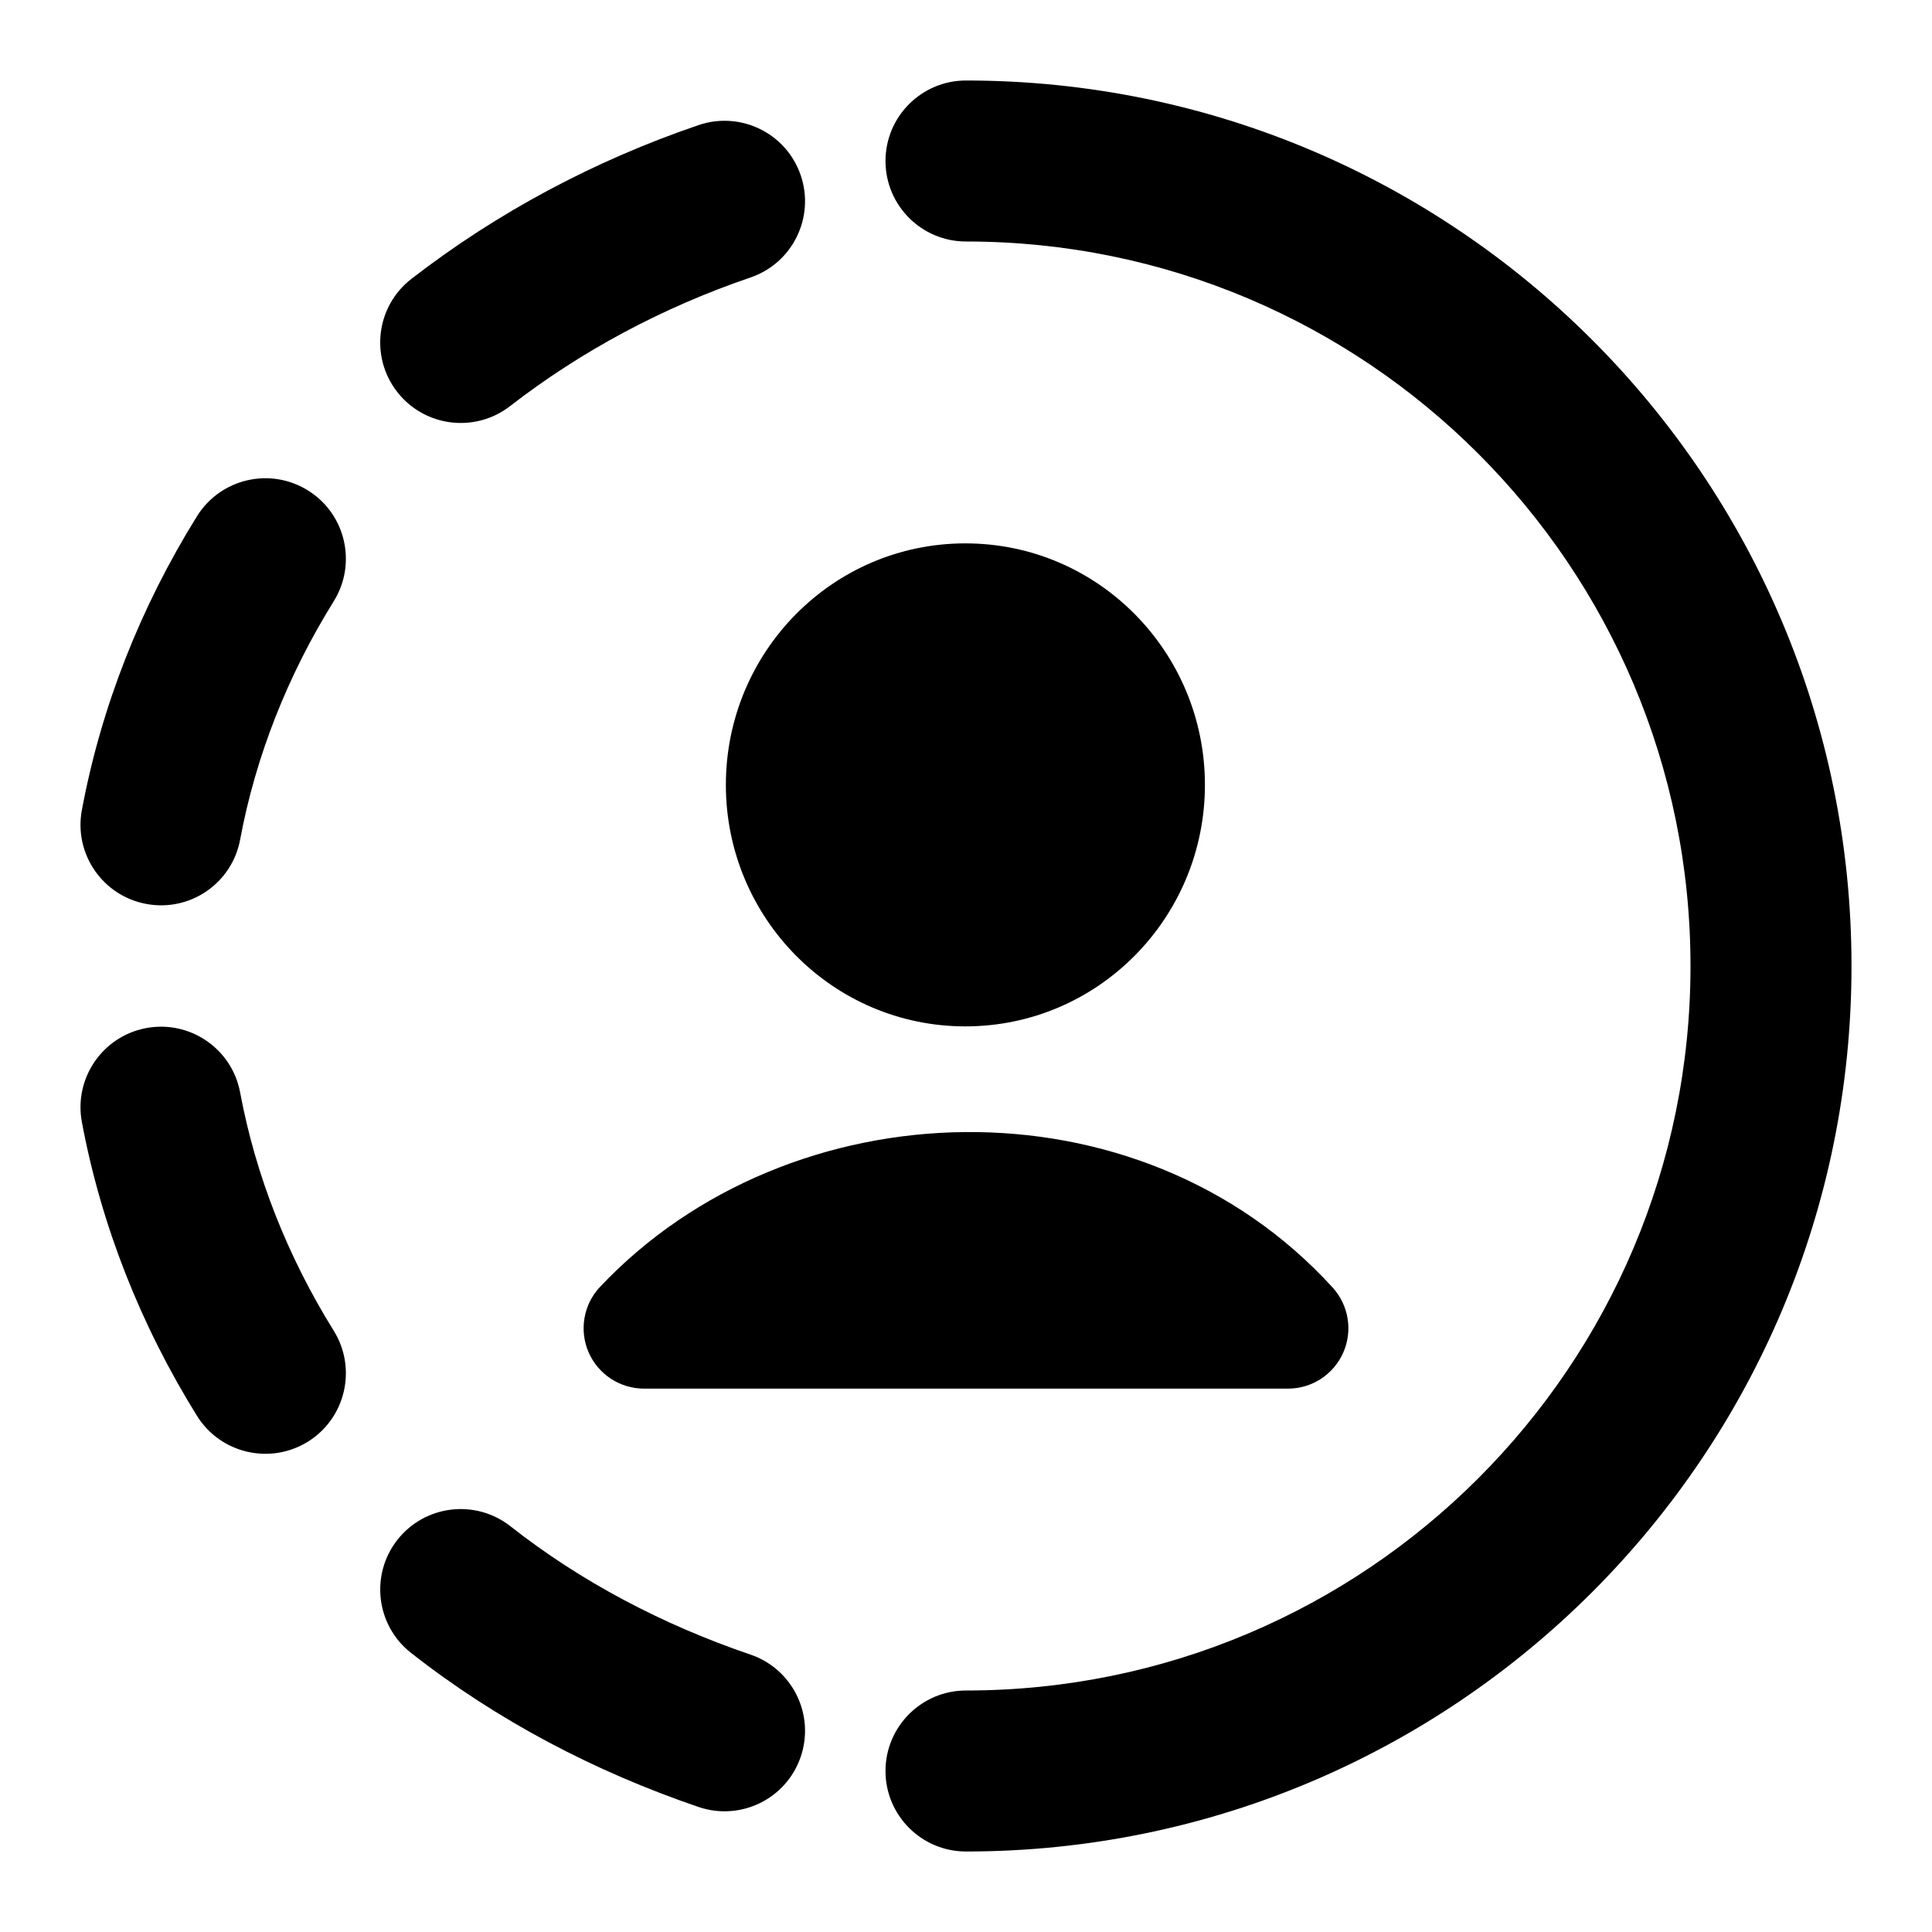 <svg width="24" height="24" viewBox="0 0 24 24" xmlns="http://www.w3.org/2000/svg">
    <path fill-rule="evenodd" clip-rule="evenodd" d="M11 2C11 1.448 11.448 1 12 1C18.076 1 23 5.926 23 12C23 18.074 18.076 23 12 23C11.448 23 11 22.552 11 22C11 21.448 11.448 21 12 21C16.971 21 21 16.97 21 12C21 7.03 16.971 3 12 3C11.448 3 11 2.552 11 2Z"/>
    <path fill-rule="evenodd" clip-rule="evenodd" d="M9.947 2.178C10.125 2.701 9.845 3.269 9.323 3.447C8.236 3.817 7.218 4.361 6.336 5.045C5.899 5.383 5.271 5.303 4.933 4.867C4.594 4.43 4.674 3.802 5.111 3.464C6.173 2.641 7.388 1.993 8.678 1.554C9.201 1.376 9.769 1.655 9.947 2.178ZM3.825 6.092C4.294 6.383 4.437 7 4.146 7.469C3.572 8.391 3.175 9.399 2.983 10.43C2.882 10.973 2.36 11.331 1.817 11.229C1.274 11.128 0.916 10.606 1.017 10.063C1.257 8.777 1.748 7.537 2.447 6.413C2.739 5.944 3.356 5.8 3.825 6.092ZM1.817 12.771C2.36 12.67 2.882 13.028 2.983 13.571C3.175 14.601 3.572 15.609 4.146 16.531C4.437 17 4.294 17.617 3.825 17.909C3.356 18.2 2.739 18.057 2.447 17.588C1.748 16.464 1.257 15.223 1.017 13.938C0.916 13.395 1.274 12.872 1.817 12.771ZM4.937 19.128C5.278 18.694 5.907 18.619 6.341 18.96C7.216 19.648 8.23 20.182 9.323 20.554C9.845 20.732 10.125 21.3 9.947 21.823C9.769 22.346 9.201 22.625 8.678 22.447C7.393 22.009 6.175 21.373 5.105 20.532C4.671 20.191 4.596 19.562 4.937 19.128Z"/>
    <path fill-rule="evenodd" clip-rule="evenodd" d="M9.017 9.75C9.017 8.101 10.341 6.75 11.992 6.75C13.643 6.75 14.968 8.101 14.968 9.75C14.968 11.399 13.643 12.75 11.992 12.75C10.341 12.75 9.017 11.399 9.017 9.75ZM7.454 15.986C9.809 13.489 14.149 13.352 16.555 15.995C16.755 16.215 16.806 16.532 16.686 16.803C16.566 17.075 16.297 17.25 16 17.25H8C7.701 17.25 7.43 17.072 7.311 16.797C7.193 16.522 7.249 16.203 7.454 15.986Z"/>
</svg>
